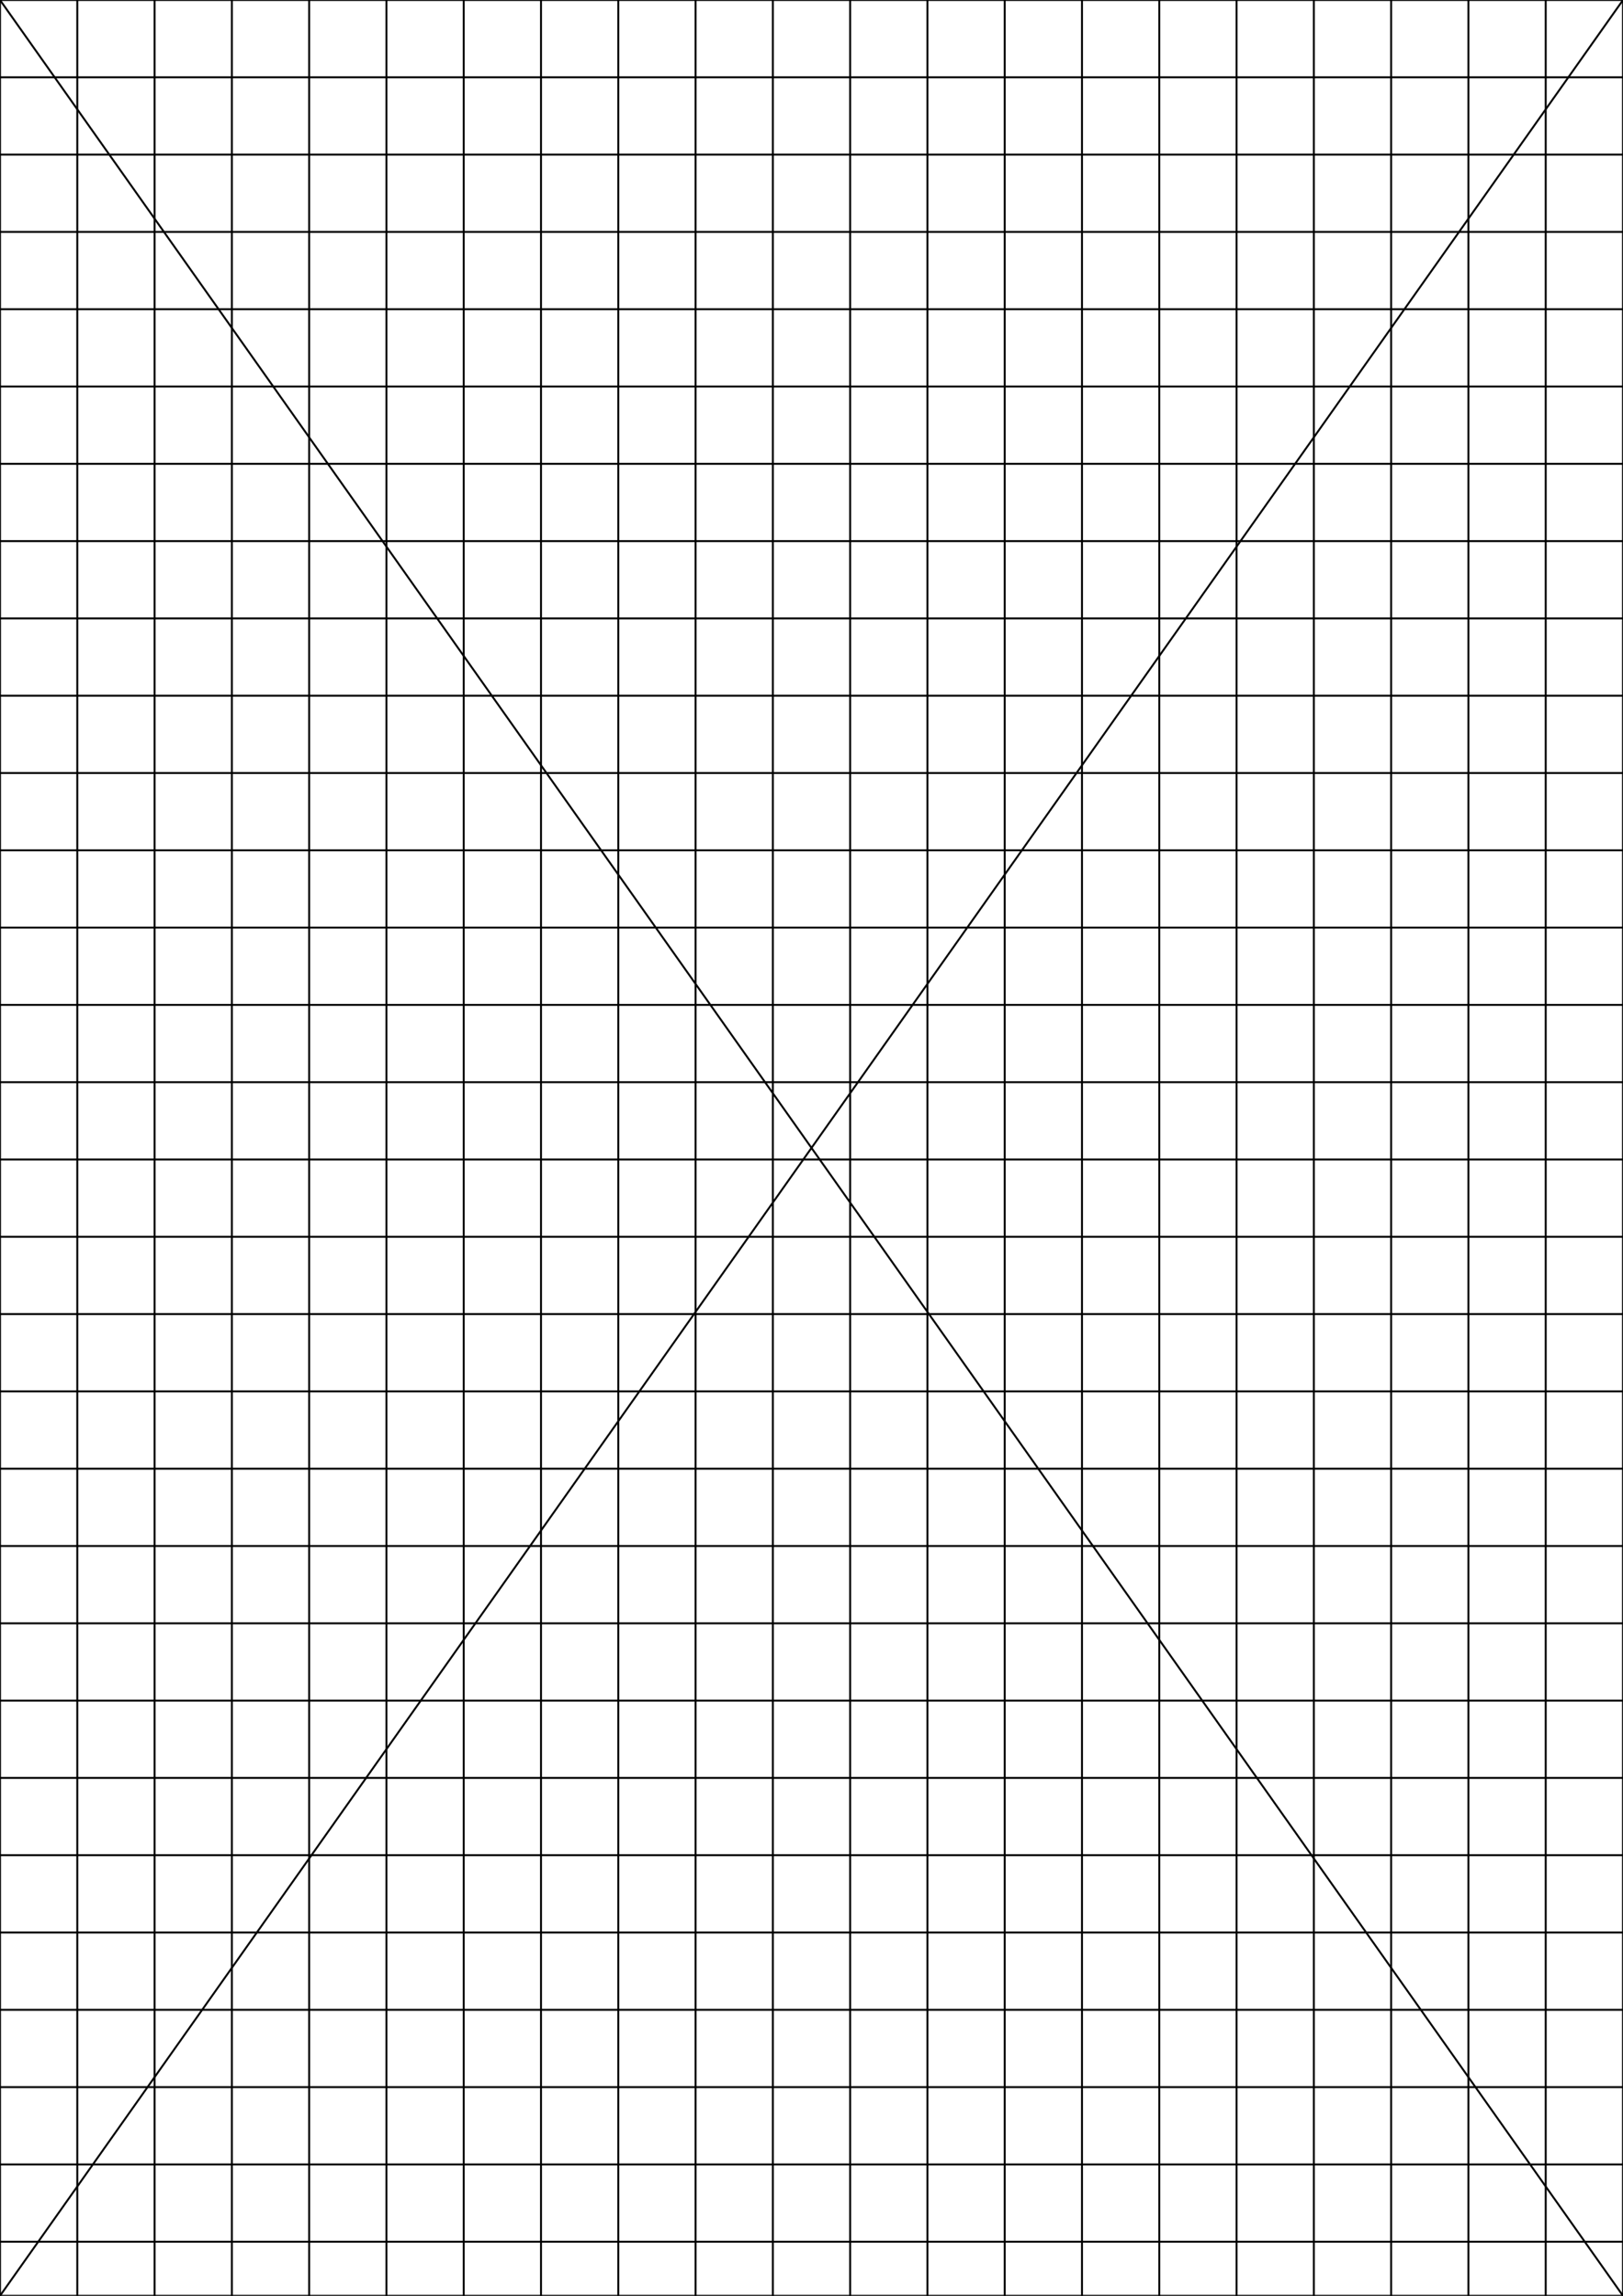 <?xml version="1.0" encoding="UTF-8" standalone="no"?>
<!-- Created with Inkscape (http://www.inkscape.org/) -->

<svg
   width="210mm"
   height="297mm"
   viewBox="0 0 210 297"
   version="1.1"
   id="svg1"
   inkscape:version="1.1.2 (0a00cf5339, 2022-02-04)"
   sodipodi:docname="printer-calibration-a4.svg"
   xmlns:inkscape="http://www.inkscape.org/namespaces/inkscape"
   xmlns:sodipodi="http://sodipodi.sourceforge.net/DTD/sodipodi-0.dtd"
   xmlns="http://www.w3.org/2000/svg"
   xmlns:svg="http://www.w3.org/2000/svg">
  <sodipodi:namedview
     id="namedview1"
     pagecolor="#ffffff"
     bordercolor="#666666"
     borderopacity="1.0"
     inkscape:showpageshadow="2"
     inkscape:pageopacity="0.0"
     inkscape:pagecheckerboard="0"
     inkscape:deskcolor="#d1d1d1"
     inkscape:document-units="mm"
     showgrid="true"
     inkscape:zoom="11.313708"
     inkscape:cx="803.49428"
     inkscape:cy="10.032077"
     inkscape:window-width="1366"
     inkscape:window-height="707"
     inkscape:window-x="1680"
     inkscape:window-y="282"
     inkscape:window-maximized="1"
     inkscape:current-layer="layer1"
     inkscape:pageshadow="2">
    <inkscape:grid
       id="grid8"
       units="cm"
       originx="0"
       originy="0"
       spacingx="10"
       spacingy="10"
       empcolor="#3f3fff"
       empopacity="0.251"
       color="#3f3fff"
       opacity="0.125"
       empspacing="5"
       dotted="false"
       gridanglex="30"
       gridanglez="30"
       visible="true" />
  </sodipodi:namedview>
  <defs
     id="defs1">
    <inkscape:path-effect
       effect="tiling"
       id="path-effect25"
       is_visible="true"
       lpeversion="1"
       unit="cm"
       seed="1;1"
       lpesatellites=""
       num_rows="1"
       num_cols="22"
       gapx="1"
       gapy="0"
       offset="0"
       offset_type="false"
       scale="0"
       rotate="0"
       mirrorrowsx="false"
       mirrorrowsy="false"
       mirrorcolsx="false"
       mirrorcolsy="false"
       mirrortrans="false"
       shrink_interp="false"
       split_items="false"
       link_styles="false"
       interpolate_scalex="false"
       interpolate_scaley="true"
       interpolate_rotatex="false"
       interpolate_rotatey="true"
       random_scale="false"
       random_rotate="false"
       random_gap_y="false"
       random_gap_x="false"
       transformorigin="" />
    <inkscape:path-effect
       effect="tiling"
       id="path-effect24"
       is_visible="true"
       lpeversion="1"
       unit="cm"
       seed="1;1"
       lpesatellites=""
       num_rows="30"
       num_cols="1"
       gapx="0"
       gapy="1"
       offset="0"
       offset_type="false"
       scale="0"
       rotate="0"
       mirrorrowsx="false"
       mirrorrowsy="false"
       mirrorcolsx="false"
       mirrorcolsy="false"
       mirrortrans="false"
       shrink_interp="false"
       split_items="false"
       link_styles="false"
       interpolate_scalex="false"
       interpolate_scaley="true"
       interpolate_rotatex="false"
       interpolate_rotatey="true"
       random_scale="false"
       random_rotate="false"
       random_gap_y="false"
       random_gap_x="false"
       transformorigin="" />
  </defs>
  <g
     inkscape:label="Layer 1"
     inkscape:groupmode="layer"
     id="layer1">
    <path
       style="fill:none;stroke:#000000;stroke-width:0.25;stroke-linecap:square;stroke-linejoin:miter;stroke-dasharray:none;stroke-opacity:1;stroke-miterlimit:4"
       d="M 0,0 H 210 M 0,10 H 210 M 0,20 H 210 M 0,30 H 210 M 0,40 H 210 M 0,50 H 210 M 0,60 H 210 M 0,70 H 210 M 0,80 H 210 M 0,90 H 210 M 0,100 H 210 M 0,110 H 210 M 0,120 H 210 M 0,130 H 210 M 0,140 H 210 M 0,150 H 210 M 0,160 H 210 M 0,170 H 210 M 0,180 H 210 M 0,190 H 210 M 0,200 H 210 M 0,210 H 210 M 0,220 H 210 M 0,230 H 210 M 0,240 H 210 M 0,250 H 210 M 0,260 H 210 M 0,270 H 210 M 0,280 H 210 M 0,290 h 210"
       id="path23"
       inkscape:original-d="M 0,0 H 210" />
    <path
       style="fill:none;stroke:#000000;stroke-width:0.25;stroke-linecap:square;stroke-linejoin:miter;stroke-dasharray:none;stroke-opacity:1;stroke-miterlimit:4"
       d="M 0,297 V 0 M 10,297 V 0 M 20,297 V 0 M 30,297 V 0 M 40,297 V 0 M 50,297 V 0 M 60,297 V 0 M 70,297 V 0 M 80,297 V 0 M 90,297 V 0 m 10,297 V 0 m 10,297 V 0 m 10,297 V 0 m 10,297 V 0 m 10,297 V 0 m 10,297 V 0 m 10,297 V 0 m 10,297 V 0 m 10,297 V 0 m 10,297 V 0 m 10,297 V 0 m 10,297 V 0"
       id="path24"
       inkscape:original-d="M 0,297 V 0" />
    <path
       style="fill:none;stroke:#000000;stroke-width:0.25;stroke-linecap:butt;stroke-linejoin:miter;stroke-dasharray:none;stroke-opacity:1;stroke-miterlimit:4"
       d="M 0,0 210,297"
       id="path25" />
    <path
       style="fill:none;stroke:#000000;stroke-width:0.25;stroke-linecap:butt;stroke-linejoin:miter;stroke-dasharray:none;stroke-opacity:1;stroke-miterlimit:4"
       d="M 0,297 210,0"
       id="path26" />
    <path
       style="fill:none;stroke:#000000;stroke-width:0.25;stroke-linecap:square;stroke-linejoin:miter;stroke-dasharray:none;stroke-opacity:1;stroke-miterlimit:4"
       d="M 0,297 H 210"
       id="path27" />
  </g>
</svg>
